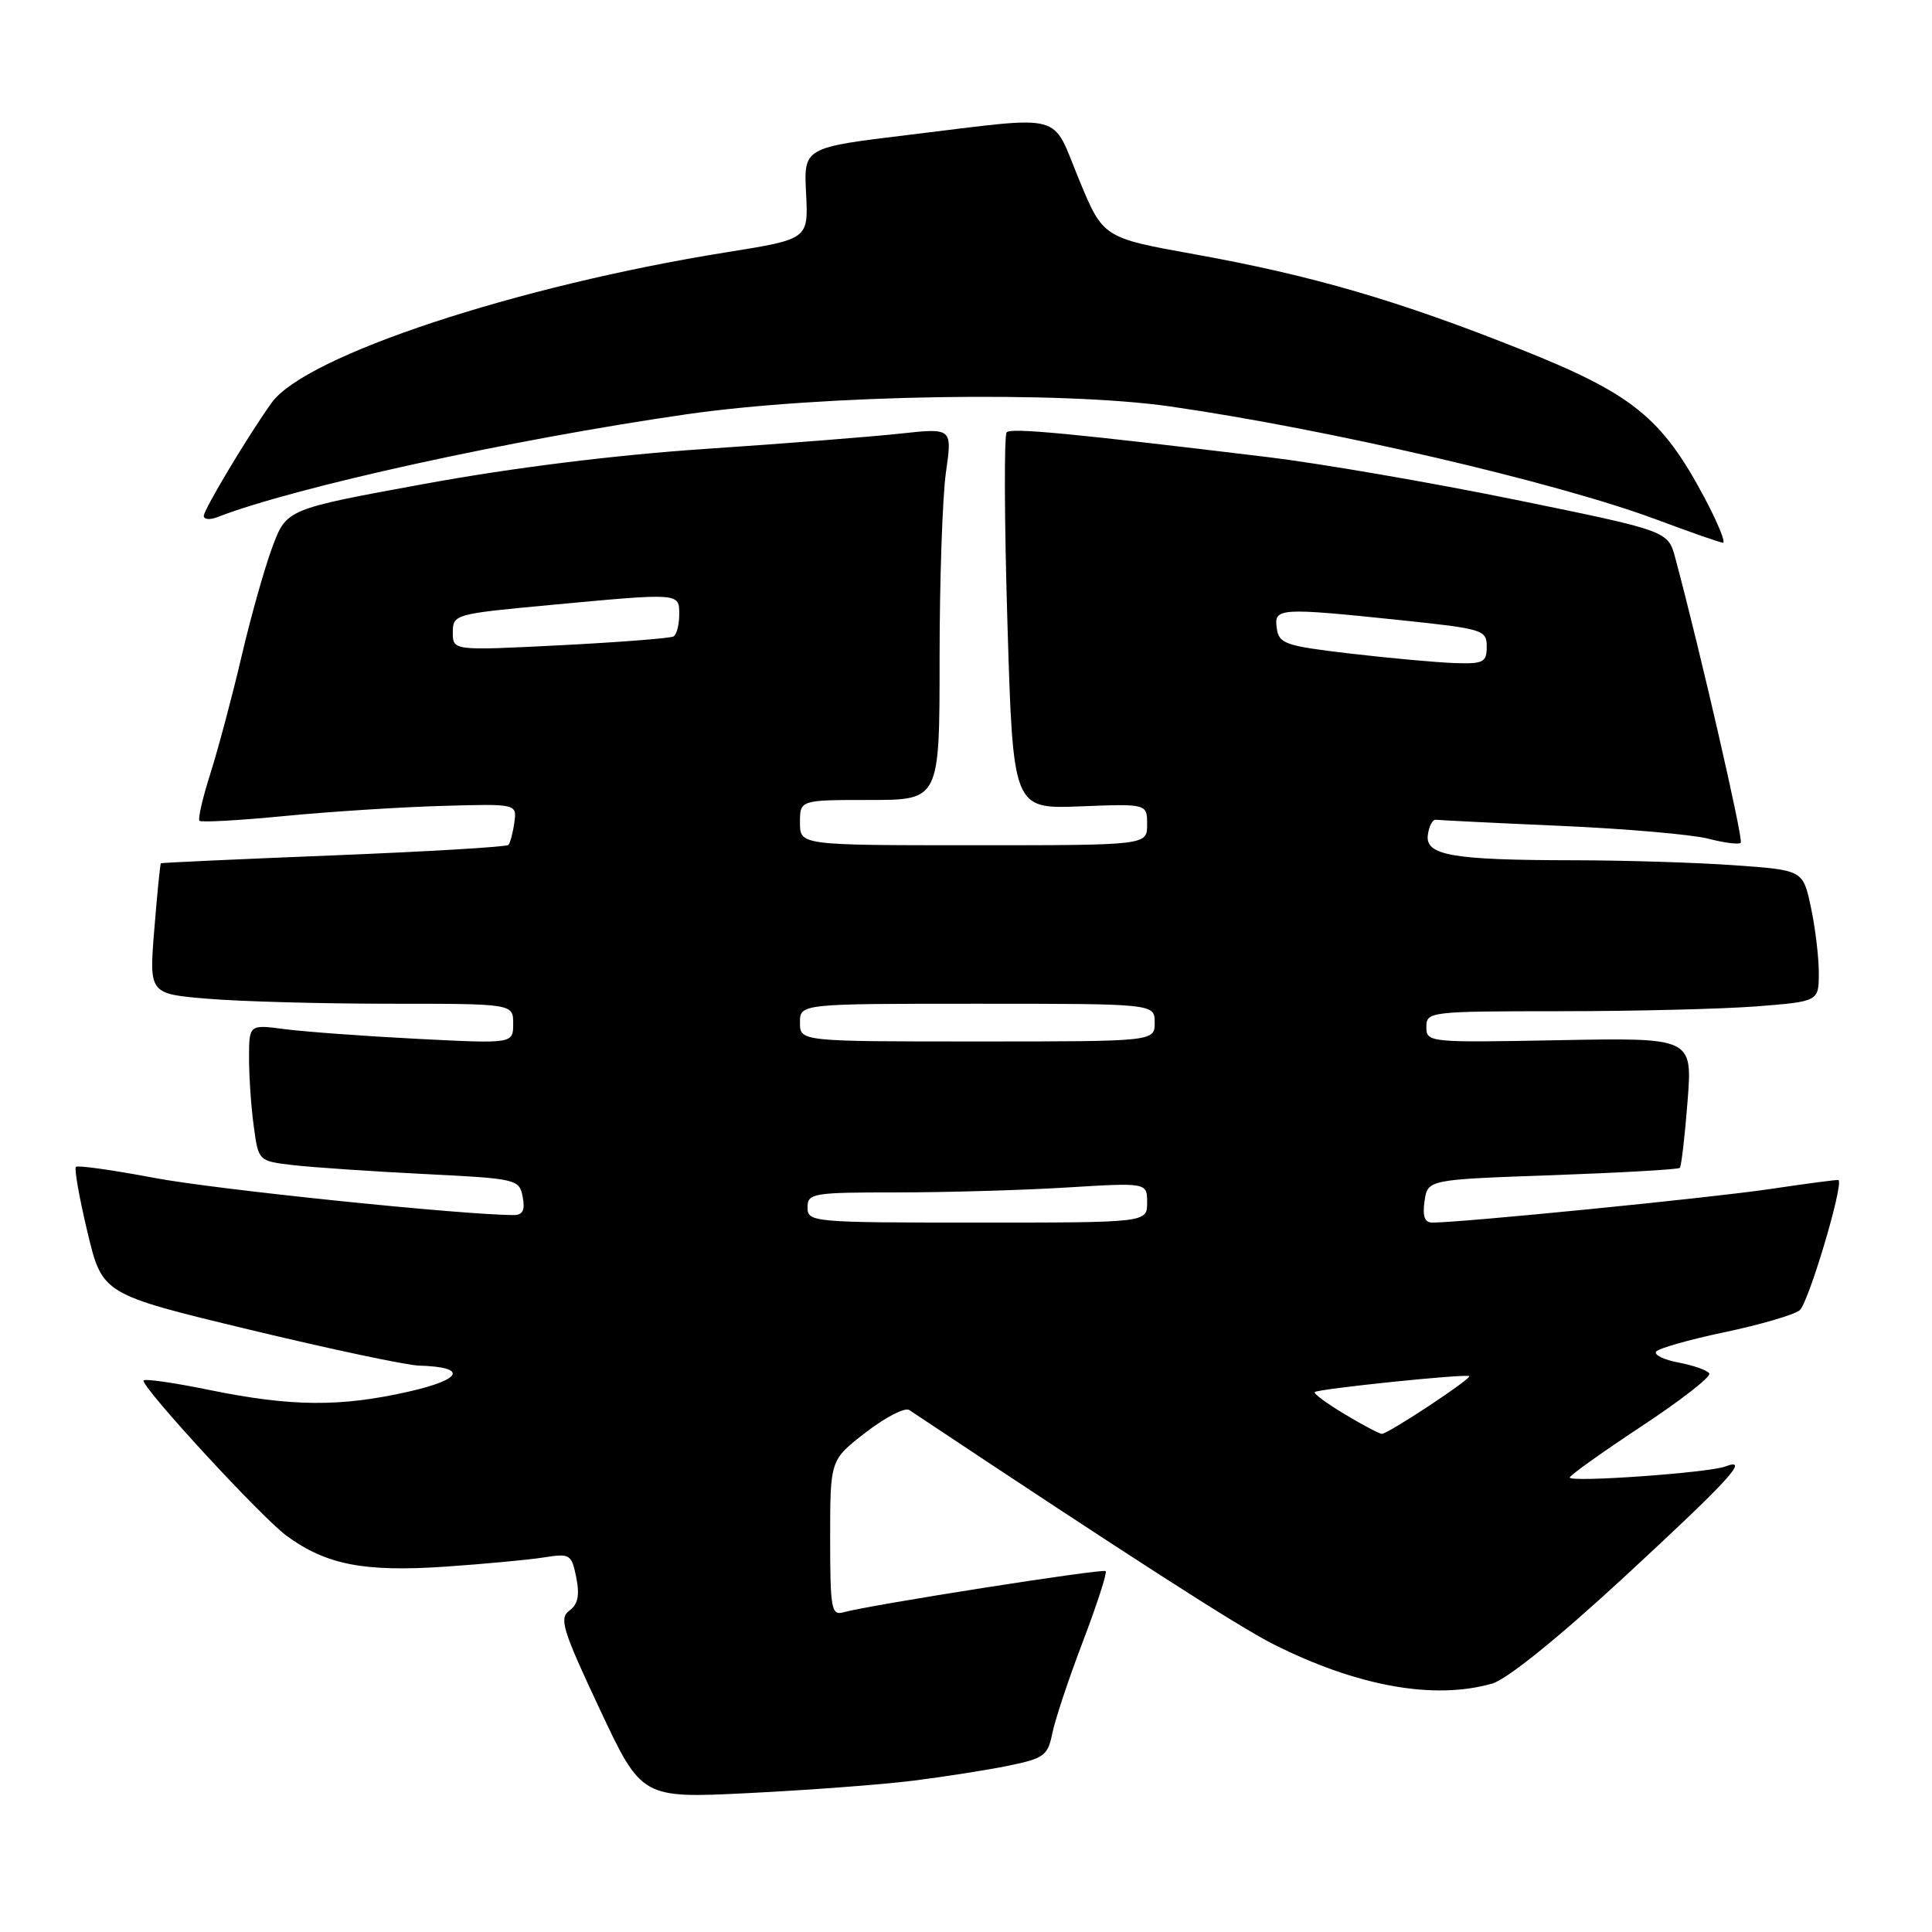 <?xml version="1.0" encoding="UTF-8" standalone="no"?>
<!DOCTYPE svg PUBLIC "-//W3C//DTD SVG 1.1//EN" "http://www.w3.org/Graphics/SVG/1.1/DTD/svg11.dtd" >
<svg xmlns="http://www.w3.org/2000/svg" xmlns:xlink="http://www.w3.org/1999/xlink" version="1.1" viewBox="0 0 256 256">
 <g >
 <path fill="currentColor"
d=" M 121.00 235.95 C 125.12 235.43 130.82 234.54 133.65 233.96 C 138.33 233.00 138.85 232.61 139.43 229.70 C 139.78 227.94 141.60 222.46 143.48 217.53 C 145.36 212.59 146.72 208.39 146.51 208.18 C 146.14 207.81 115.18 212.67 111.75 213.64 C 110.16 214.09 110.00 213.16 110.00 203.79 C 110.00 193.44 110.00 193.44 114.72 189.80 C 117.32 187.79 119.91 186.46 120.47 186.83 C 149.55 206.18 164.03 215.49 168.68 217.84 C 179.80 223.45 190.01 225.29 197.73 223.08 C 199.69 222.51 206.47 217.04 215.22 208.96 C 229.25 195.99 231.95 193.04 228.60 194.32 C 226.44 195.15 208.00 196.46 208.00 195.78 C 208.00 195.50 212.27 192.45 217.48 189.01 C 222.70 185.57 226.76 182.41 226.49 181.99 C 226.23 181.57 224.43 180.93 222.48 180.56 C 220.54 180.20 219.16 179.55 219.43 179.11 C 219.70 178.68 223.75 177.53 228.43 176.54 C 233.12 175.56 237.63 174.25 238.45 173.63 C 239.59 172.78 244.28 157.10 243.62 156.36 C 243.56 156.28 239.45 156.82 234.50 157.56 C 226.60 158.73 193.70 162.00 189.79 162.00 C 188.77 162.00 188.47 161.16 188.76 159.15 C 189.18 156.30 189.18 156.30 205.69 155.72 C 214.77 155.39 222.37 154.96 222.58 154.75 C 222.79 154.54 223.25 150.58 223.61 145.94 C 224.26 137.50 224.26 137.50 206.63 137.83 C 189.33 138.16 189.00 138.13 189.00 136.08 C 189.00 134.05 189.43 134.00 206.75 133.99 C 216.51 133.99 228.21 133.70 232.75 133.35 C 241.00 132.70 241.00 132.70 241.00 128.90 C 241.00 126.81 240.53 122.89 239.95 120.20 C 238.90 115.29 238.90 115.29 229.79 114.65 C 224.79 114.29 215.25 114.00 208.60 113.99 C 192.37 113.97 188.81 113.35 189.20 110.61 C 189.36 109.45 189.84 108.55 190.26 108.62 C 190.67 108.68 198.10 109.05 206.76 109.43 C 215.42 109.81 224.23 110.58 226.35 111.13 C 228.47 111.68 230.41 111.93 230.66 111.67 C 231.04 111.29 225.25 86.10 221.98 73.92 C 221.02 70.35 221.02 70.35 200.76 66.21 C 189.62 63.94 174.88 61.40 168.00 60.57 C 141.89 57.41 134.00 56.66 133.39 57.28 C 133.04 57.63 133.08 69.00 133.49 82.55 C 134.23 107.19 134.23 107.19 143.12 106.85 C 152.00 106.50 152.00 106.50 152.00 109.25 C 152.00 112.00 152.00 112.00 129.00 112.00 C 106.00 112.00 106.00 112.00 106.00 109.00 C 106.00 106.00 106.00 106.00 115.25 106.00 C 124.50 106.00 124.50 106.00 124.50 87.25 C 124.50 76.94 124.88 65.85 125.34 62.60 C 126.18 56.71 126.18 56.71 119.34 57.45 C 115.58 57.86 103.95 58.78 93.50 59.48 C 81.38 60.30 67.89 61.98 56.23 64.12 C 37.97 67.46 37.97 67.46 36.09 72.48 C 35.06 75.24 33.22 81.78 32.00 87.00 C 30.78 92.22 28.93 99.17 27.90 102.42 C 26.86 105.68 26.20 108.53 26.43 108.76 C 26.66 108.99 31.72 108.71 37.67 108.13 C 43.63 107.55 53.00 106.95 58.50 106.79 C 68.50 106.50 68.50 106.50 68.15 109.00 C 67.96 110.38 67.60 111.71 67.36 111.96 C 67.11 112.22 56.69 112.84 44.20 113.34 C 31.72 113.84 21.42 114.31 21.32 114.39 C 21.22 114.46 20.83 118.39 20.45 123.10 C 19.75 131.69 19.75 131.69 27.53 132.34 C 31.80 132.70 42.66 133.00 51.65 133.00 C 68.00 133.00 68.00 133.00 68.00 135.65 C 68.00 138.30 68.00 138.30 55.25 137.65 C 48.24 137.29 40.36 136.71 37.75 136.37 C 33.00 135.74 33.00 135.74 33.00 140.23 C 33.00 142.70 33.28 146.77 33.63 149.28 C 34.25 153.85 34.25 153.85 38.88 154.39 C 41.42 154.68 49.19 155.21 56.15 155.56 C 68.50 156.17 68.81 156.25 69.26 158.60 C 69.60 160.34 69.27 161.00 68.09 161.00 C 61.37 161.00 28.42 157.60 20.41 156.07 C 14.96 155.04 10.30 154.38 10.06 154.62 C 9.82 154.85 10.51 158.74 11.59 163.27 C 13.56 171.49 13.56 171.49 33.03 176.18 C 43.74 178.76 53.85 180.90 55.50 180.95 C 61.98 181.13 61.36 182.76 54.18 184.39 C 45.11 186.45 38.63 186.40 27.75 184.18 C 22.94 183.19 19.01 182.64 19.01 182.94 C 19.05 184.14 34.69 201.10 37.97 203.50 C 43.23 207.35 48.25 208.32 59.00 207.59 C 64.22 207.23 70.12 206.68 72.10 206.36 C 75.53 205.82 75.74 205.95 76.36 209.03 C 76.83 211.39 76.58 212.59 75.44 213.42 C 74.06 214.43 74.55 216.00 79.45 226.43 C 85.02 238.30 85.02 238.30 99.26 237.59 C 107.09 237.20 116.88 236.47 121.00 235.95 Z  M 225.79 65.83 C 220.18 55.31 216.26 52.16 201.50 46.29 C 185.27 39.82 173.91 36.51 158.33 33.70 C 146.16 31.51 146.16 31.51 142.96 23.75 C 139.24 14.75 141.46 15.33 120.50 17.86 C 106.50 19.55 106.50 19.55 106.81 25.62 C 107.12 31.69 107.12 31.69 96.31 33.42 C 68.44 37.88 40.50 47.12 36.00 53.36 C 33.01 57.50 27.00 67.52 27.00 68.36 C 27.00 68.83 27.79 68.91 28.75 68.54 C 39.08 64.53 67.83 58.23 91.00 54.89 C 108.92 52.31 140.60 51.79 155.00 53.85 C 175.98 56.86 206.30 63.91 219.54 68.86 C 223.92 70.50 227.86 71.87 228.29 71.92 C 228.72 71.96 227.60 69.22 225.79 65.83 Z  M 178.18 187.39 C 175.81 185.97 174.02 184.65 174.21 184.46 C 174.64 184.03 194.33 181.99 194.68 182.35 C 195.01 182.68 183.93 190.00 183.11 189.99 C 182.77 189.99 180.56 188.82 178.18 187.39 Z  M 107.00 160.00 C 107.00 158.11 107.67 158.00 118.84 158.00 C 125.36 158.00 135.48 157.71 141.34 157.35 C 152.00 156.70 152.00 156.70 152.00 159.35 C 152.00 162.00 152.00 162.00 129.50 162.00 C 107.67 162.00 107.00 161.94 107.00 160.00 Z  M 106.00 135.50 C 106.00 133.00 106.00 133.00 129.50 133.00 C 153.00 133.00 153.00 133.00 153.00 135.50 C 153.00 138.00 153.00 138.00 129.50 138.00 C 106.00 138.00 106.00 138.00 106.00 135.50 Z  M 179.00 86.61 C 170.30 85.59 169.47 85.31 169.18 83.25 C 168.79 80.54 169.42 80.49 185.64 82.18 C 196.51 83.32 197.00 83.47 197.00 85.68 C 197.00 87.76 196.57 87.99 192.75 87.86 C 190.41 87.78 184.22 87.22 179.00 86.61 Z  M 60.00 83.80 C 60.00 81.41 60.24 81.35 72.75 80.18 C 90.24 78.55 90.00 78.53 90.00 81.44 C 90.00 82.78 89.66 84.08 89.25 84.33 C 88.84 84.57 82.09 85.10 74.25 85.50 C 60.00 86.22 60.00 86.22 60.00 83.80 Z "/>
</g>
</svg>